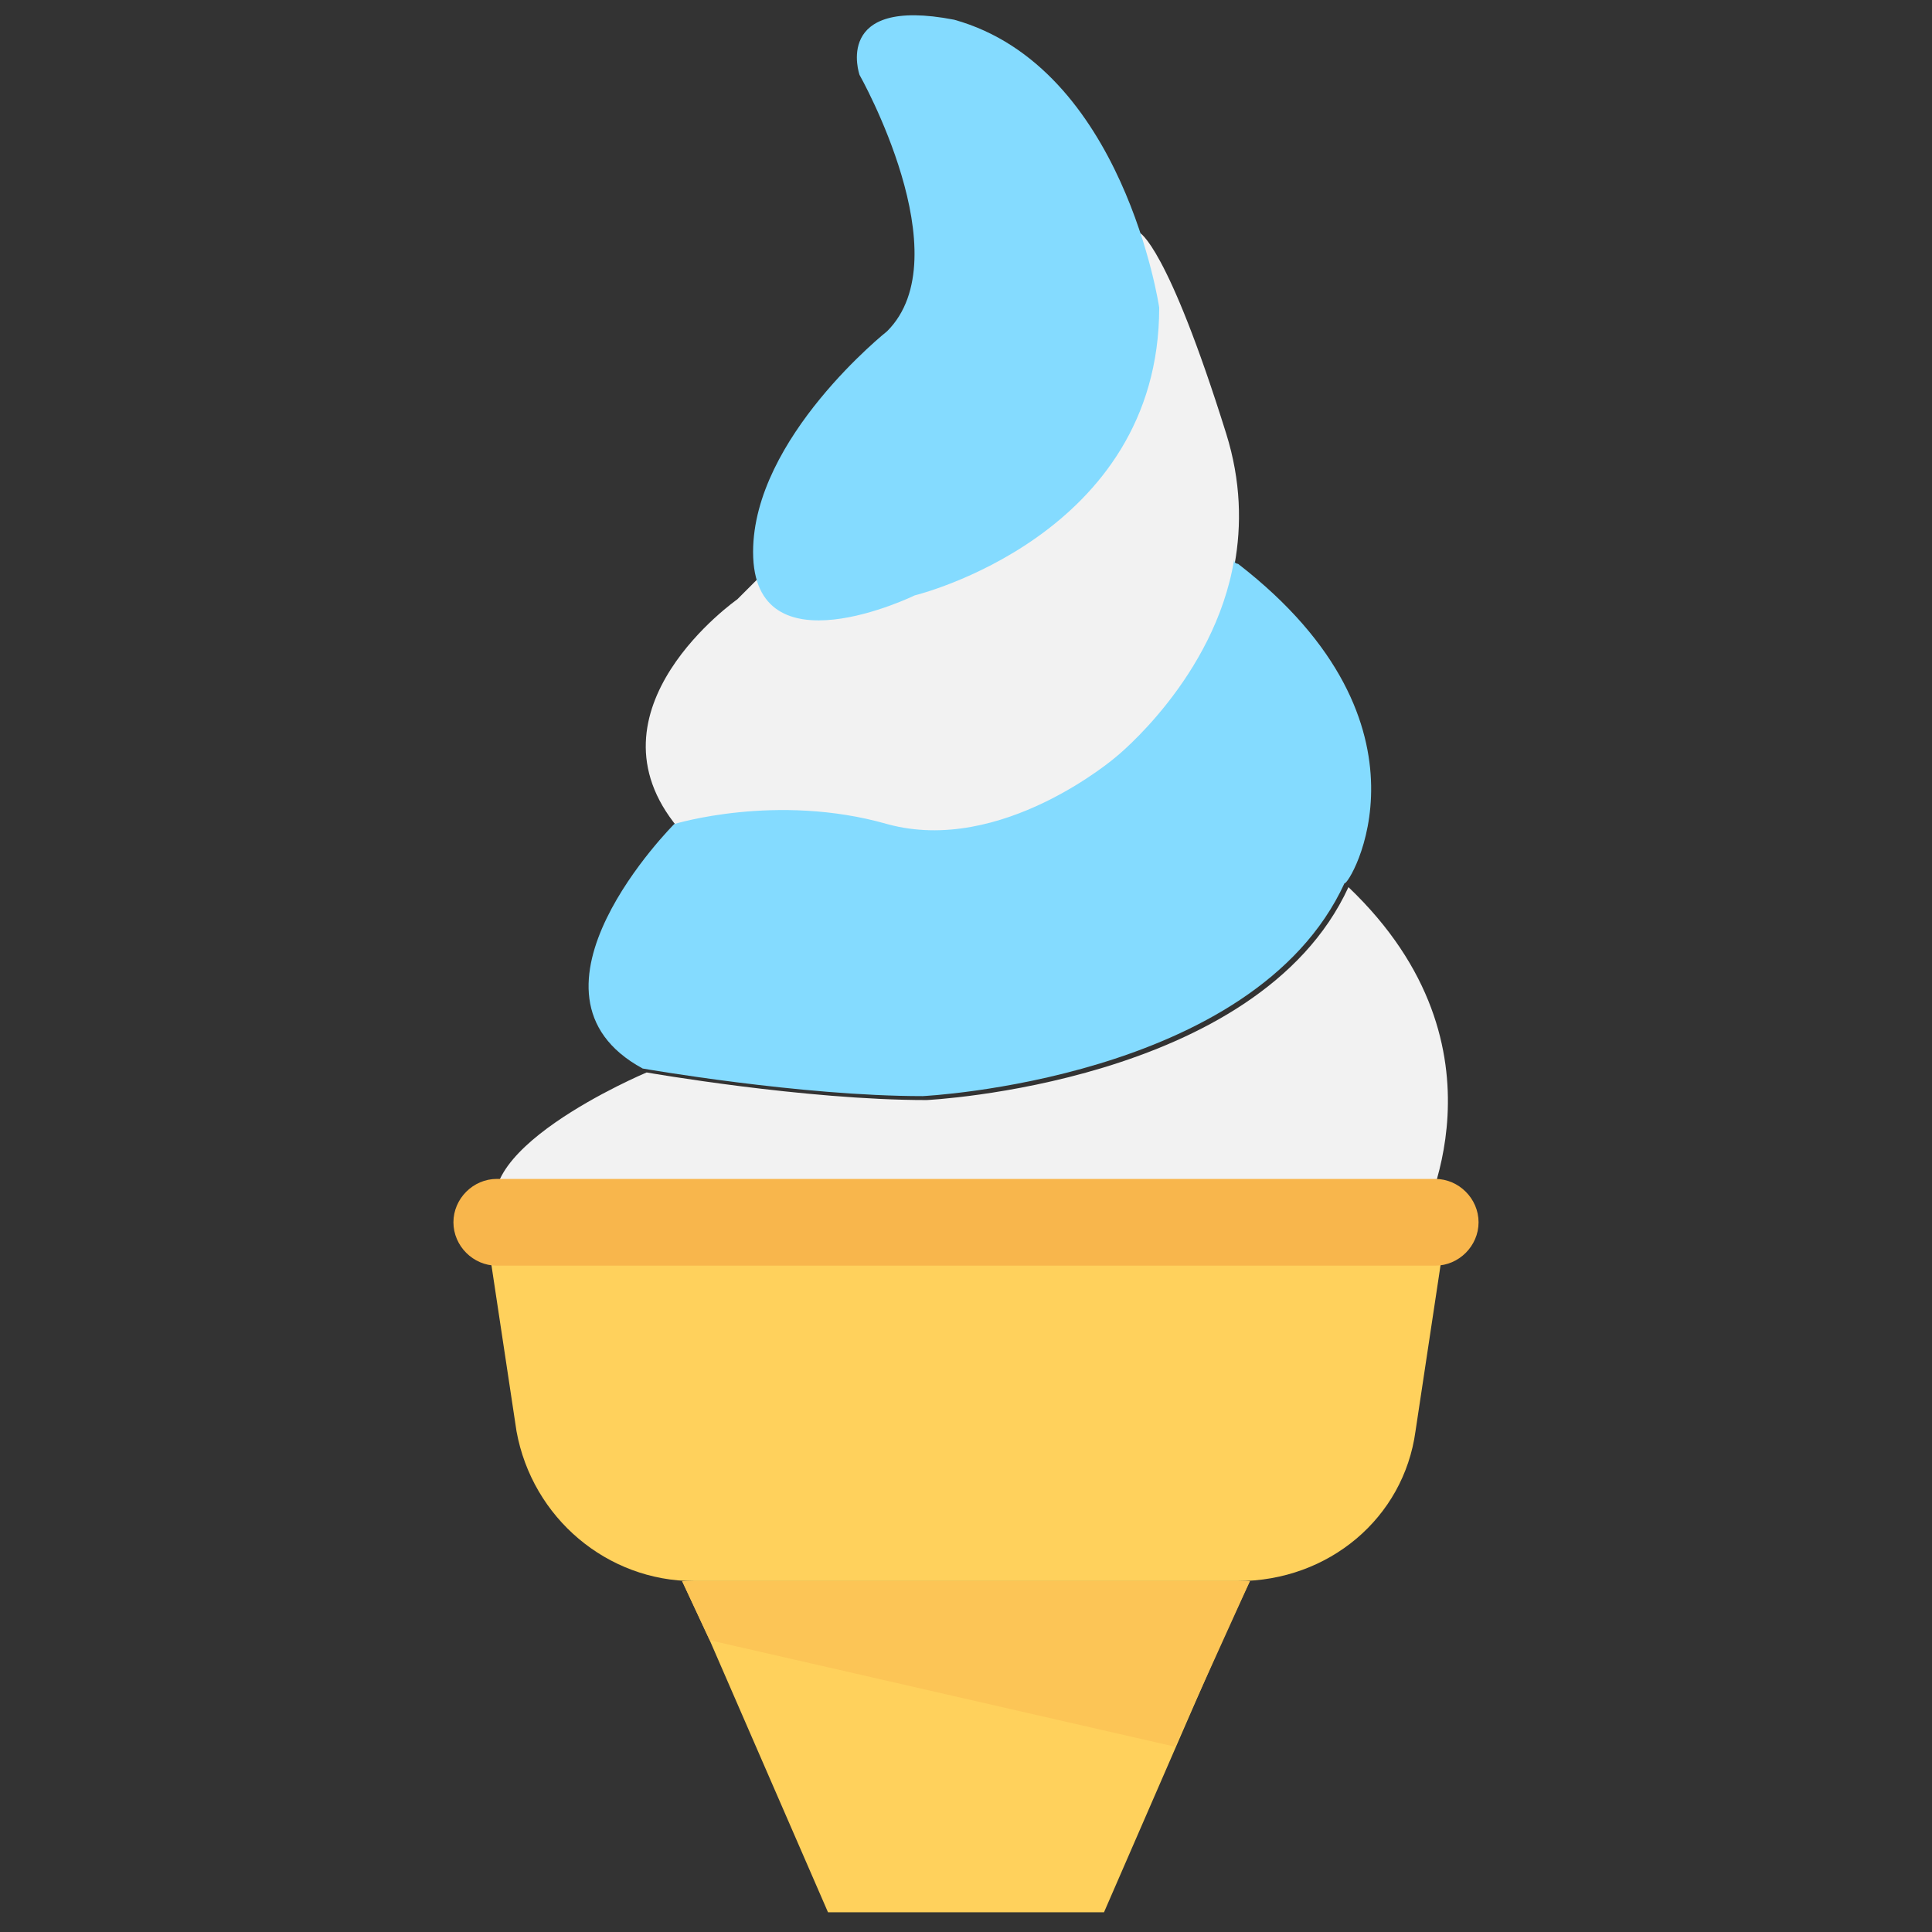 <?xml version="1.0" encoding="utf-8"?>
<!-- Generator: Adobe Illustrator 20.1.0, SVG Export Plug-In . SVG Version: 6.00 Build 0)  -->
<!DOCTYPE svg PUBLIC "-//W3C//DTD SVG 1.1//EN" "http://www.w3.org/Graphics/SVG/1.1/DTD/svg11.dtd">
<svg version="1.1" id="Layer_1" xmlns="http://www.w3.org/2000/svg" xmlns:xlink="http://www.w3.org/1999/xlink" x="0px" y="0px"
	 viewBox="0 0 49 49" enable-background="new 0 0 49 49" xml:space="preserve">
<rect x="0" y="0" width="49" height="49" fill="#333333" stroke="none"/>
<g>
	<path fill="#F2F2F2" d="M31.1,11c-1.5-4.8-2.2-5.1-2.2-5.1l0,0c0.2,0.5,0.3,1.2,0.1,2.2c-0.7,4.2-4,6-4,6s-3.4,1.9-5.7,0.5
		l-0.6,0.6c0,0-4,2.8-1.5,5.8c0,0,2.5-0.8,5.4,0c2.8,0.8,5.8-1.7,5.8-1.7S32.6,15.8,31.1,11z"/>
	<path fill="#84DBFF" d="M31.4,14.3c0,0-0.1,0-0.1-0.1c-0.5,3-3,5-3,5s-2.9,2.5-5.8,1.7c-2.8-0.8-5.4,0-5.4,0s-4.3,4.3-0.8,6.2
		c0,0,4,0.7,7.1,0.7c0,0,8.4-0.4,10.7-5.4C34.2,22.5,36.7,18.4,31.4,14.3z"/>
	<path fill="#F2F2F2" d="M34.2,22.5c-2.3,5-10.7,5.4-10.7,5.4c-3.1,0-7.1-0.7-7.1-0.7s-5,2.1-3.6,3.9H36C36,31,38.5,26.6,34.2,22.5z
		"/>
	<path fill="#FFD15C" d="M36.7,31l-0.8,5.3c-0.3,2.2-2.2,3.8-4.5,3.8H17.6c-2.2,0-4.1-1.6-4.5-3.8L12.3,31H36.7z"/>
	<path fill="#84DBFF" d="M21.8,1.9c0,0,2.6,4.6,0.7,6.5c0,0-3.4,2.7-3.4,5.6c0,3.1,4.1,1.1,4.1,1.1s6.2-1.5,6.2-7.3
		c0,0-0.9-6.1-5.2-7.3C21.1-0.1,21.8,1.9,21.8,1.9z"/>
	<polygon fill="#FFD15C" points="31.7,40.1 31,41.6 28,48.5 21,48.5 18,41.6 17.3,40.1 	"/>
	<path fill="#F8B64C" d="M36.4,29.9H12.6c-0.6,0-1.1,0.5-1.1,1.1c0,0.6,0.5,1.1,1.1,1.1h23.8c0.6,0,1.1-0.5,1.1-1.1
		C37.5,30.4,37,29.9,36.4,29.9z"/>
	<polygon fill="#FCC556" points="31.7,40.1 29.8,44.3 18,41.6 17.3,40.1 	"/>
</g>
</svg>
